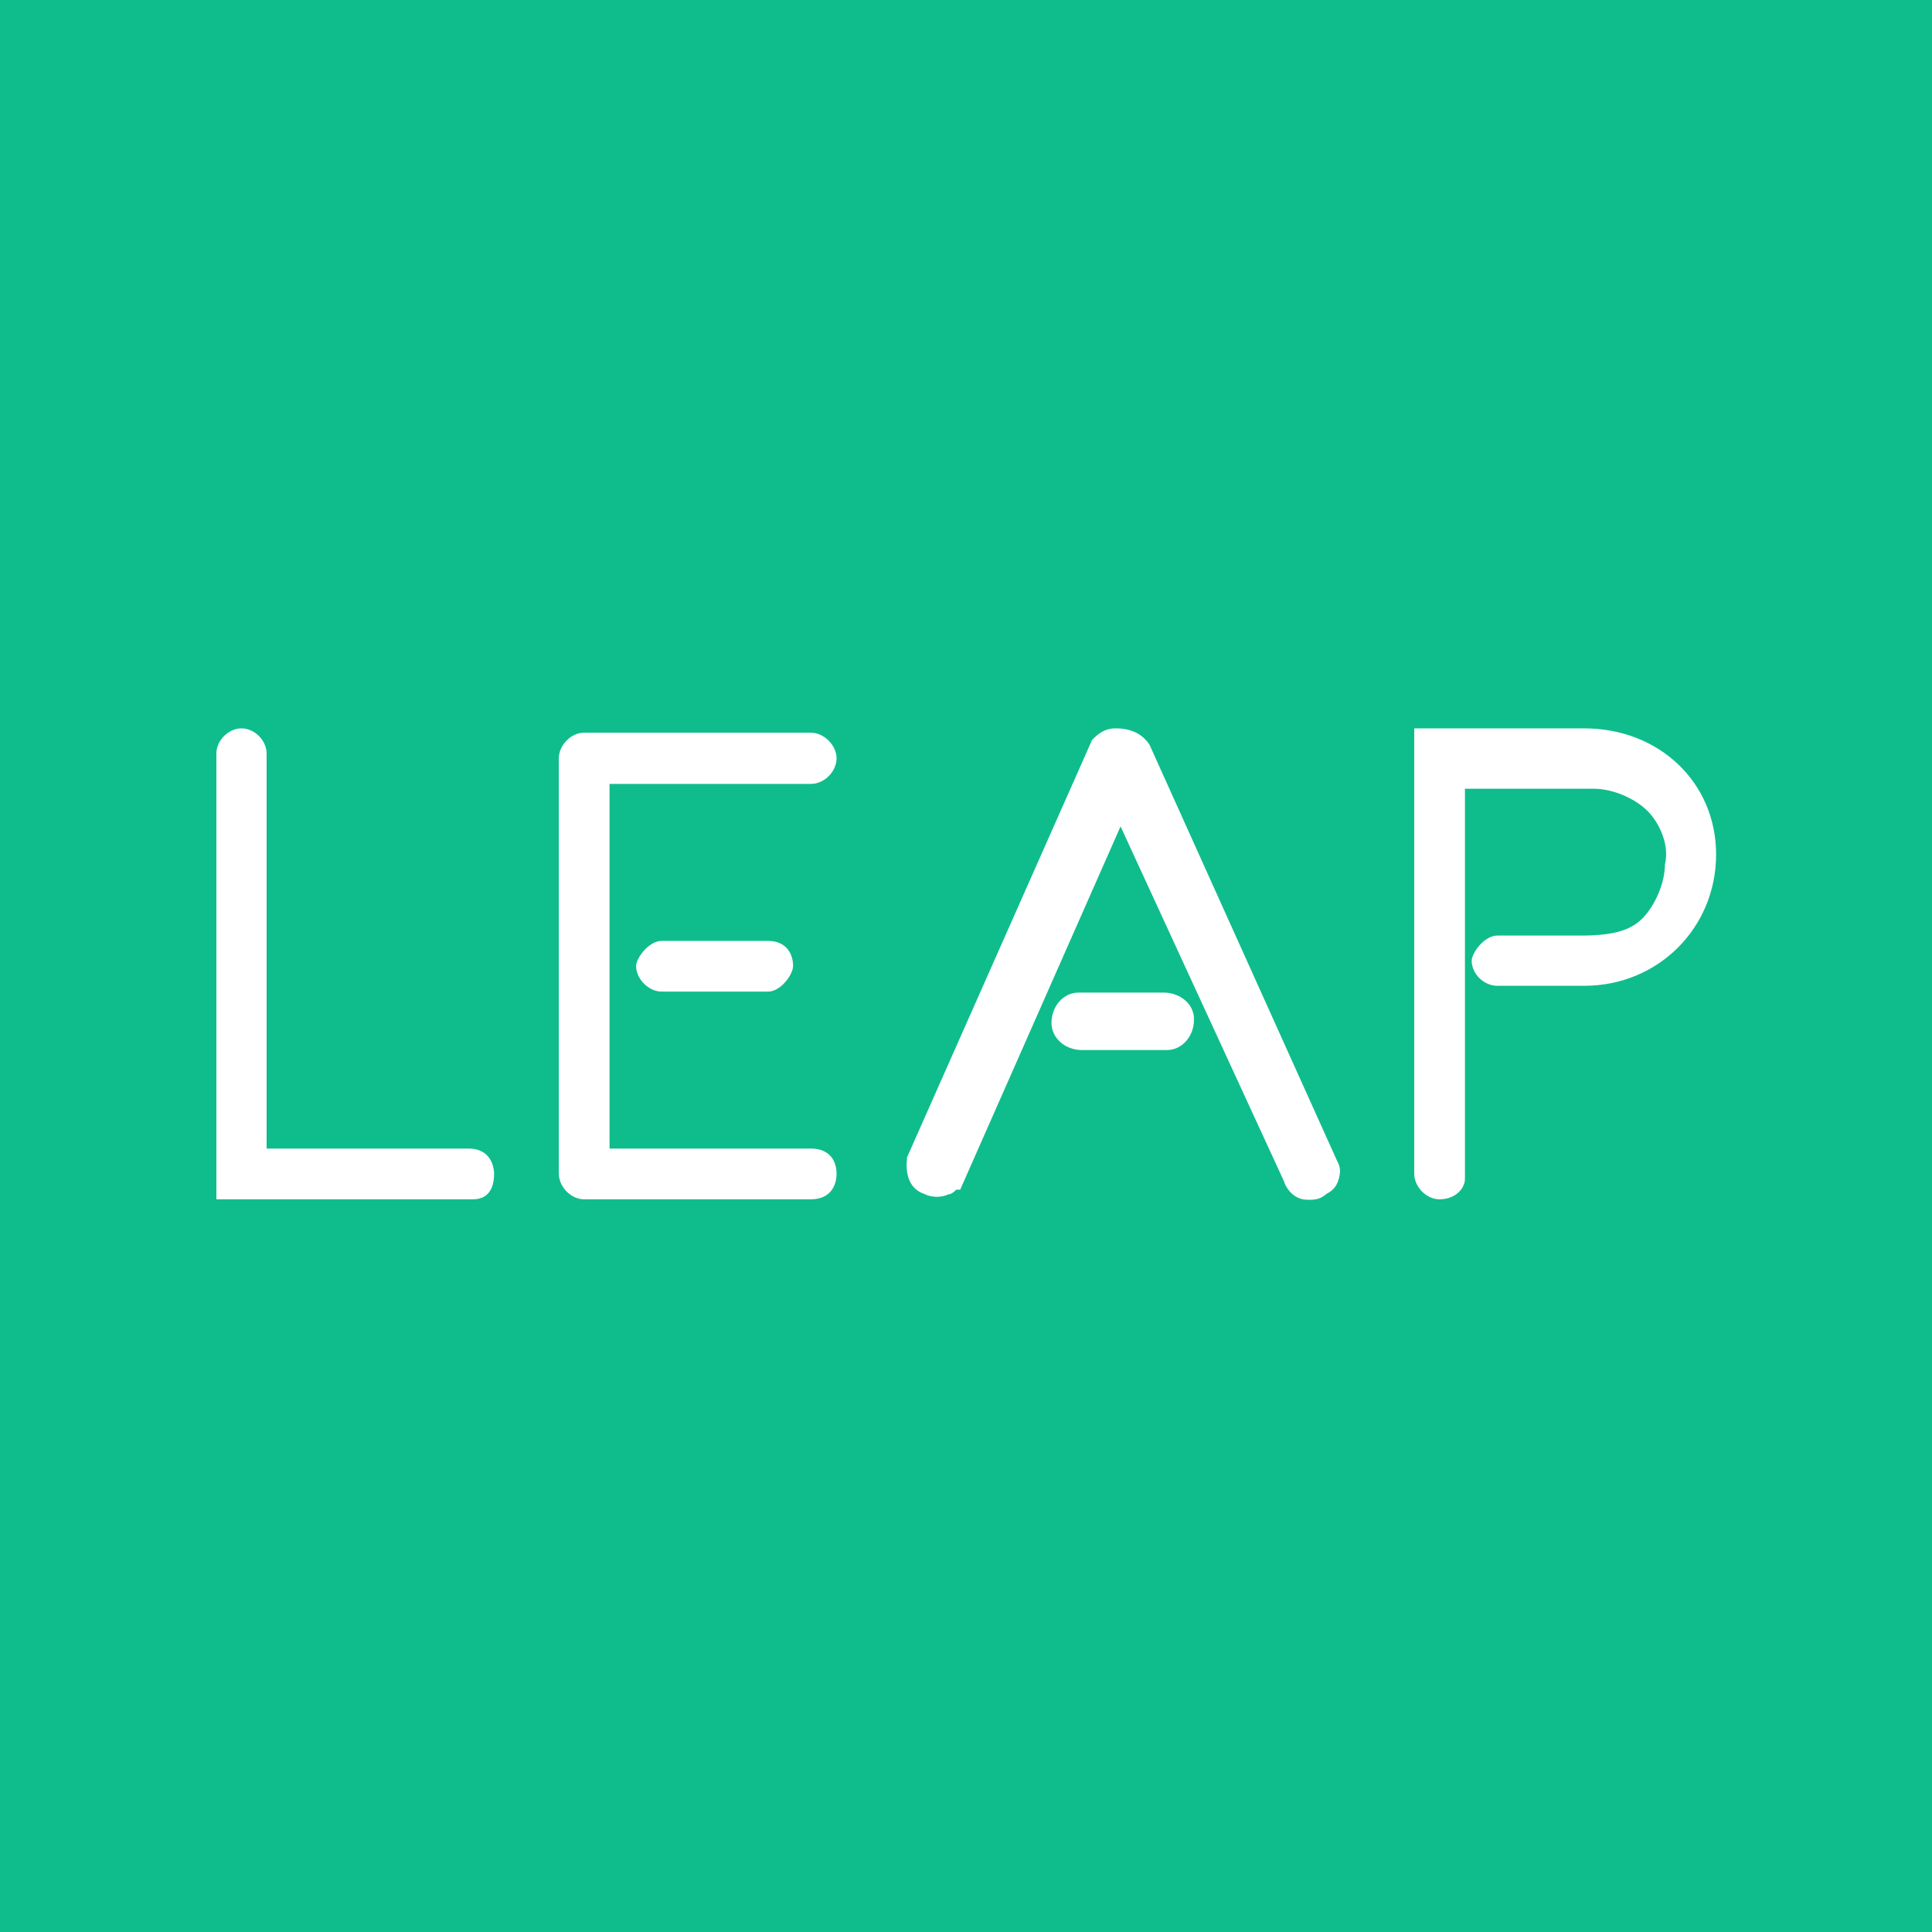 <?xml version="1.0" encoding="utf-8"?>
<!-- Generator: Adobe Illustrator 24.0.0, SVG Export Plug-In . SVG Version: 6.00 Build 0)  -->
<svg version="1.1" id="图层_1" xmlns="http://www.w3.org/2000/svg" xmlns:xlink="http://www.w3.org/1999/xlink" x="0px" y="0px"
	 viewBox="0 0 40 40" style="enable-background:new 0 0 40 40;" xml:space="preserve">
<style type="text/css">
	.st0{fill:#0FBD8C;}
	.st1{fill:#FFFFFF;}
</style>
<title>扩展插件配图设计</title>
<g id="_34._leapmotion">
	<g>
		<rect class="st0" width="40" height="40"/>
	</g>
	<g>
		<path class="st1" d="M9.7,23.78H5.52V15.6c0-0.27-0.25-0.52-0.52-0.52s-0.52,0.25-0.52,0.52v9.23H9.8c0.16,0,0.43-0.07,0.43-0.53
			C10.22,24.05,10.09,23.78,9.7,23.78z"/>
		<path class="st1" d="M17.32,15.7c0-0.27-0.26-0.53-0.53-0.53h-4.7c-0.27,0-0.52,0.26-0.52,0.53v8.6c0,0.27,0.25,0.53,0.52,0.53
			h4.7c0.39,0,0.53-0.27,0.53-0.53s-0.14-0.52-0.53-0.52h-4.17v-7.55h4.17C17.07,16.23,17.32,15.97,17.32,15.7z"/>
		<path class="st1" d="M23.8,15.42c-0.15-0.23-0.39-0.34-0.7-0.34c-0.25,0-0.38,0.13-0.49,0.24l-3.83,8.64l-0.01,0.15
			c0,0.33,0.13,0.53,0.37,0.61c0.01,0.01,0.24,0.12,0.49,0.01c0.08-0.01,0.13-0.06,0.17-0.1h0.08l3.32-7.52l3.38,7.34
			c0.03,0.1,0.12,0.27,0.3,0.35c0.06,0.03,0.14,0.04,0.21,0.04c0.08,0,0.16,0,0.25-0.04c0.03-0.02,0.08-0.04,0.12-0.08
			c0.11-0.06,0.21-0.13,0.26-0.32c0.05-0.18,0.01-0.28-0.03-0.35L23.8,15.42z"/>
		<path class="st1" d="M13.7,19.48c-0.27,0-0.53,0.36-0.53,0.52c0,0.27,0.26,0.53,0.53,0.53h2.2c0.27,0,0.52-0.36,0.52-0.53
			c0-0.25-0.14-0.52-0.52-0.52H13.7z"/>
		<path class="st1" d="M24.09,20.55h-1.76c-0.31,0-0.56,0.28-0.56,0.63c0,0.31,0.28,0.56,0.63,0.56h1.76c0.31,0,0.56-0.28,0.56-0.63
			C24.73,20.8,24.44,20.55,24.09,20.55z"/>
		<path class="st1" d="M32.8,15.08h-3.52v9.22c0,0.27,0.25,0.53,0.52,0.53c0.36,0,0.53-0.25,0.53-0.42v-8.08H33
			c0.38,0,0.84,0.19,1.11,0.46c0.25,0.25,0.46,0.71,0.36,1.11c0,0.38-0.2,0.84-0.46,1.11c-0.25,0.25-0.59,0.35-1.21,0.36H31
			c-0.27,0-0.53,0.36-0.53,0.52c0,0.27,0.25,0.52,0.53,0.52h1.8c1.53,0,2.73-1.2,2.73-2.72C35.53,16.2,34.35,15.08,32.8,15.08z"/>
	</g>
</g>
</svg>
